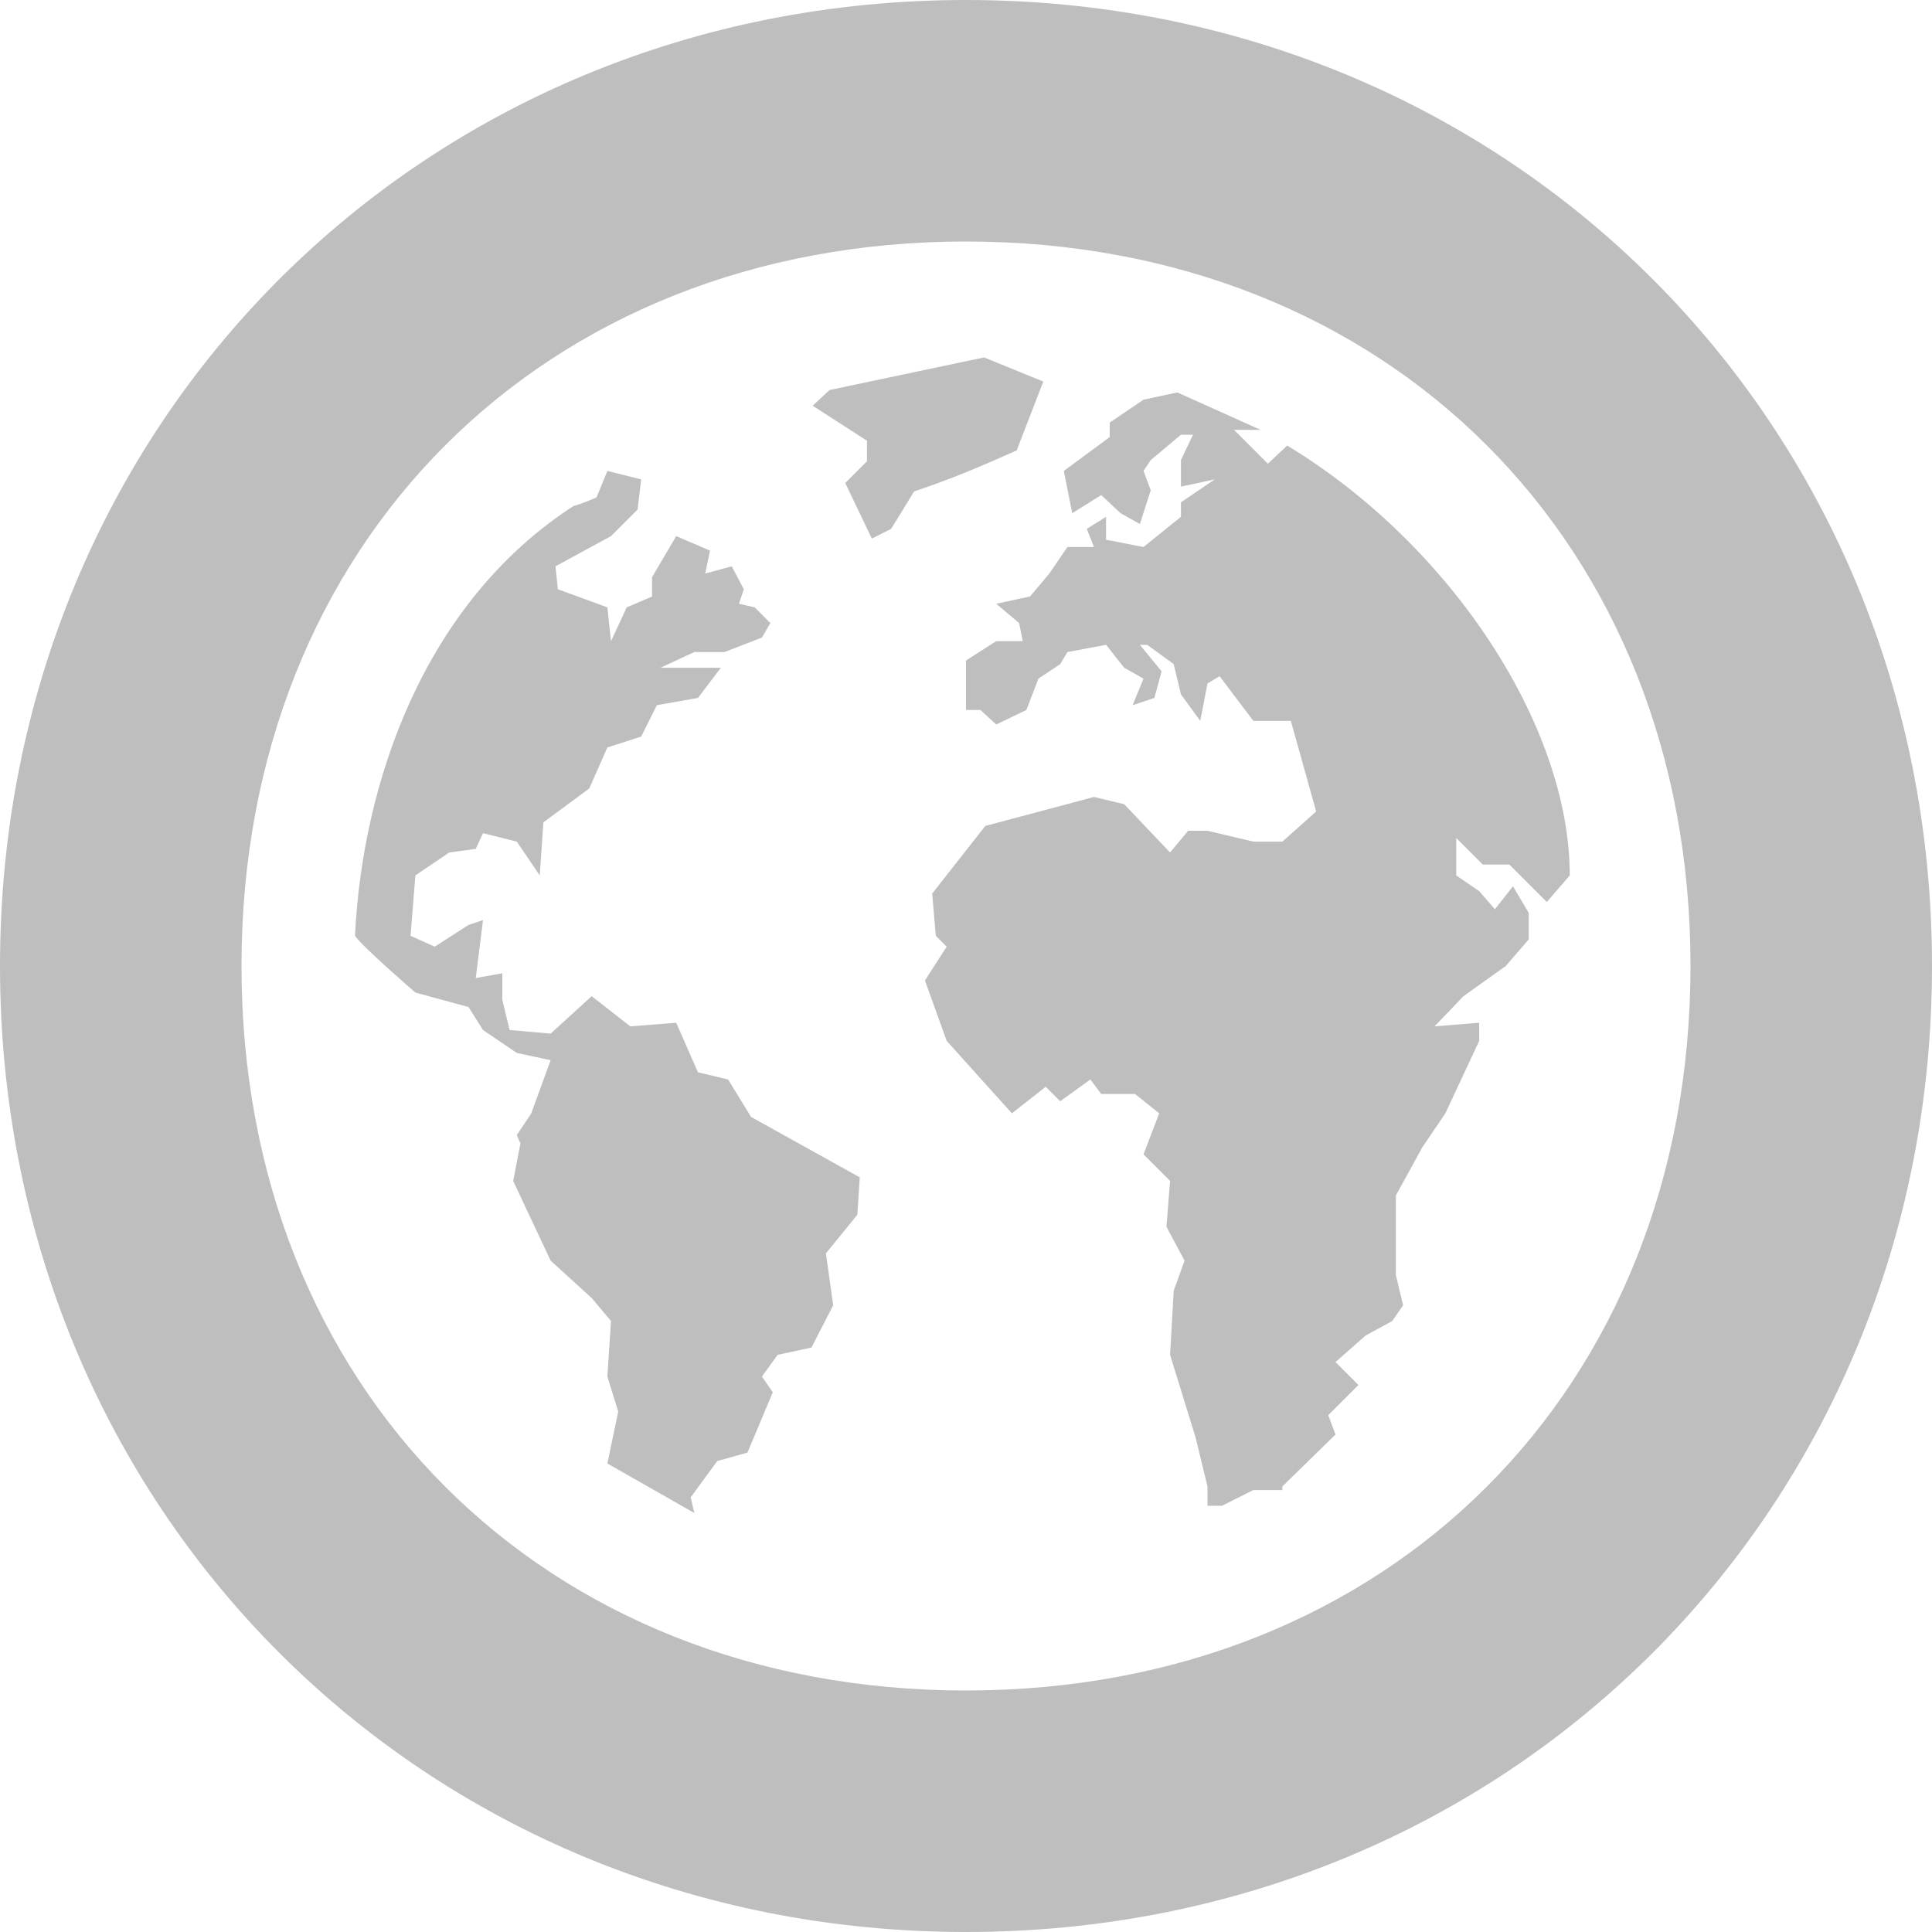 <?xml version="1.0" encoding="UTF-8"?>
<svg width="16" height="16" fill="#bebebe" version="1.1" xmlns="http://www.w3.org/2000/svg"><path d="m8 0c-4.5 0-8 3.5-8 8s3.5 8 8 8 8-3.5 8-8-3.5-8-8-8zm0 2c3.5 0 6 2.5 6 6s-2.5 6-6 6-6-2.5-6-6 2.5-6 6-6z"/><path d="m8.15 2.96-1.28 0.27-0.14 0.13 0.45 0.29v0.17l-0.18 0.18 0.22 0.46 0.16-0.08 0.19-0.31c0.3-0.1 0.56-0.21 0.85-0.34l0.22-0.57zm1.6 0.29-0.28 0.06-0.28 0.19v0.12l-0.38 0.28 0.07 0.35 0.24-0.15 0.16 0.15 0.16 0.09 0.09-0.28-0.06-0.16 0.06-0.09 0.25-0.21h0.1l-0.1 0.21v0.22l0.28-0.06-0.28 0.19v0.12l-0.31 0.25-0.31-0.06v-0.19l-0.16 0.1 0.06 0.15h-0.22l-0.15 0.22-0.16 0.19-0.28 0.06 0.19 0.16 0.03 0.15h-0.22l-0.25 0.16v0.41h0.12l0.13 0.12 0.25-0.12 0.1-0.26 0.18-0.12 0.06-0.1 0.32-0.06 0.15 0.19 0.16 0.09-0.09 0.22 0.18-0.06 0.06-0.22-0.18-0.22h0.06l0.22 0.16 0.06 0.25 0.16 0.22 0.06-0.31 0.1-0.06 0.28 0.37h0.31l0.21 0.75-0.28 0.25h-0.24l-0.38-0.09h-0.16l-0.15 0.18-0.38-0.4-0.25-0.06-0.9 0.24-0.44 0.56 0.03 0.35 0.09 0.09-0.18 0.28 0.18 0.5 0.54 0.6 0.28-0.22 0.12 0.12 0.25-0.18 0.09 0.12h0.28l0.2 0.16-0.13 0.34 0.22 0.22-0.03 0.38 0.15 0.28-0.09 0.25-0.03 0.53 0.21 0.68 0.1 0.41v0.16h0.12l0.26-0.13h0.24v-0.03l0.44-0.43-0.06-0.16 0.25-0.25-0.19-0.19 0.25-0.22 0.22-0.12 0.09-0.13-0.06-0.25v-0.66l0.22-0.4 0.19-0.28 0.28-0.6v-0.15l-0.37 0.03 0.24-0.25 0.35-0.25 0.19-0.22v-0.22l-0.13-0.22-0.15 0.19-0.13-0.15-0.19-0.13v-0.31l0.22 0.22h0.22l0.31 0.31 0.19-0.22c0-1.25-1-2.75-2.34-3.56l-0.16 0.15-0.28-0.28h0.22zm-4.72 0.65-0.09 0.22s-0.14 0.06-0.19 0.07c-1.25 0.81-1.75 2.31-1.81 3.56 0.06 0.09 0.5 0.47 0.5 0.47l0.44 0.12 0.12 0.19 0.28 0.19 0.28 0.06-0.16 0.44-0.12 0.18 0.03 0.07-0.06 0.31 0.31 0.66 0.34 0.31 0.16 0.19-0.03 0.46 0.09 0.29-0.09 0.43 0.72 0.41-0.03-0.13 0.22-0.3 0.25-0.07 0.21-0.5-0.09-0.13 0.13-0.18 0.28-0.06 0.18-0.35-0.06-0.43 0.26-0.32 0.02-0.31-0.9-0.5-0.19-0.31-0.25-0.06-0.18-0.41-0.38 0.03-0.32-0.25-0.34 0.31-0.34-0.03-0.06-0.25v-0.22l-0.22 0.04 0.06-0.48-0.12 0.04-0.28 0.18-0.2-0.09 0.04-0.5 0.28-0.19 0.22-0.03 0.06-0.13 0.28 0.07 0.19 0.28 0.03-0.44 0.38-0.28 0.15-0.34 0.28-0.09 0.13-0.26 0.34-0.06 0.19-0.25h-0.5l0.28-0.13h0.25l0.31-0.12 0.07-0.12-0.13-0.13-0.13-0.03 0.04-0.12-0.1-0.19-0.22 0.06 0.04-0.19-0.28-0.12-0.2 0.34v0.16l-0.21 0.09-0.13 0.28-0.03-0.28-0.41-0.15-0.02-0.19 0.46-0.25 0.22-0.22 0.03-0.25z"/></svg>
